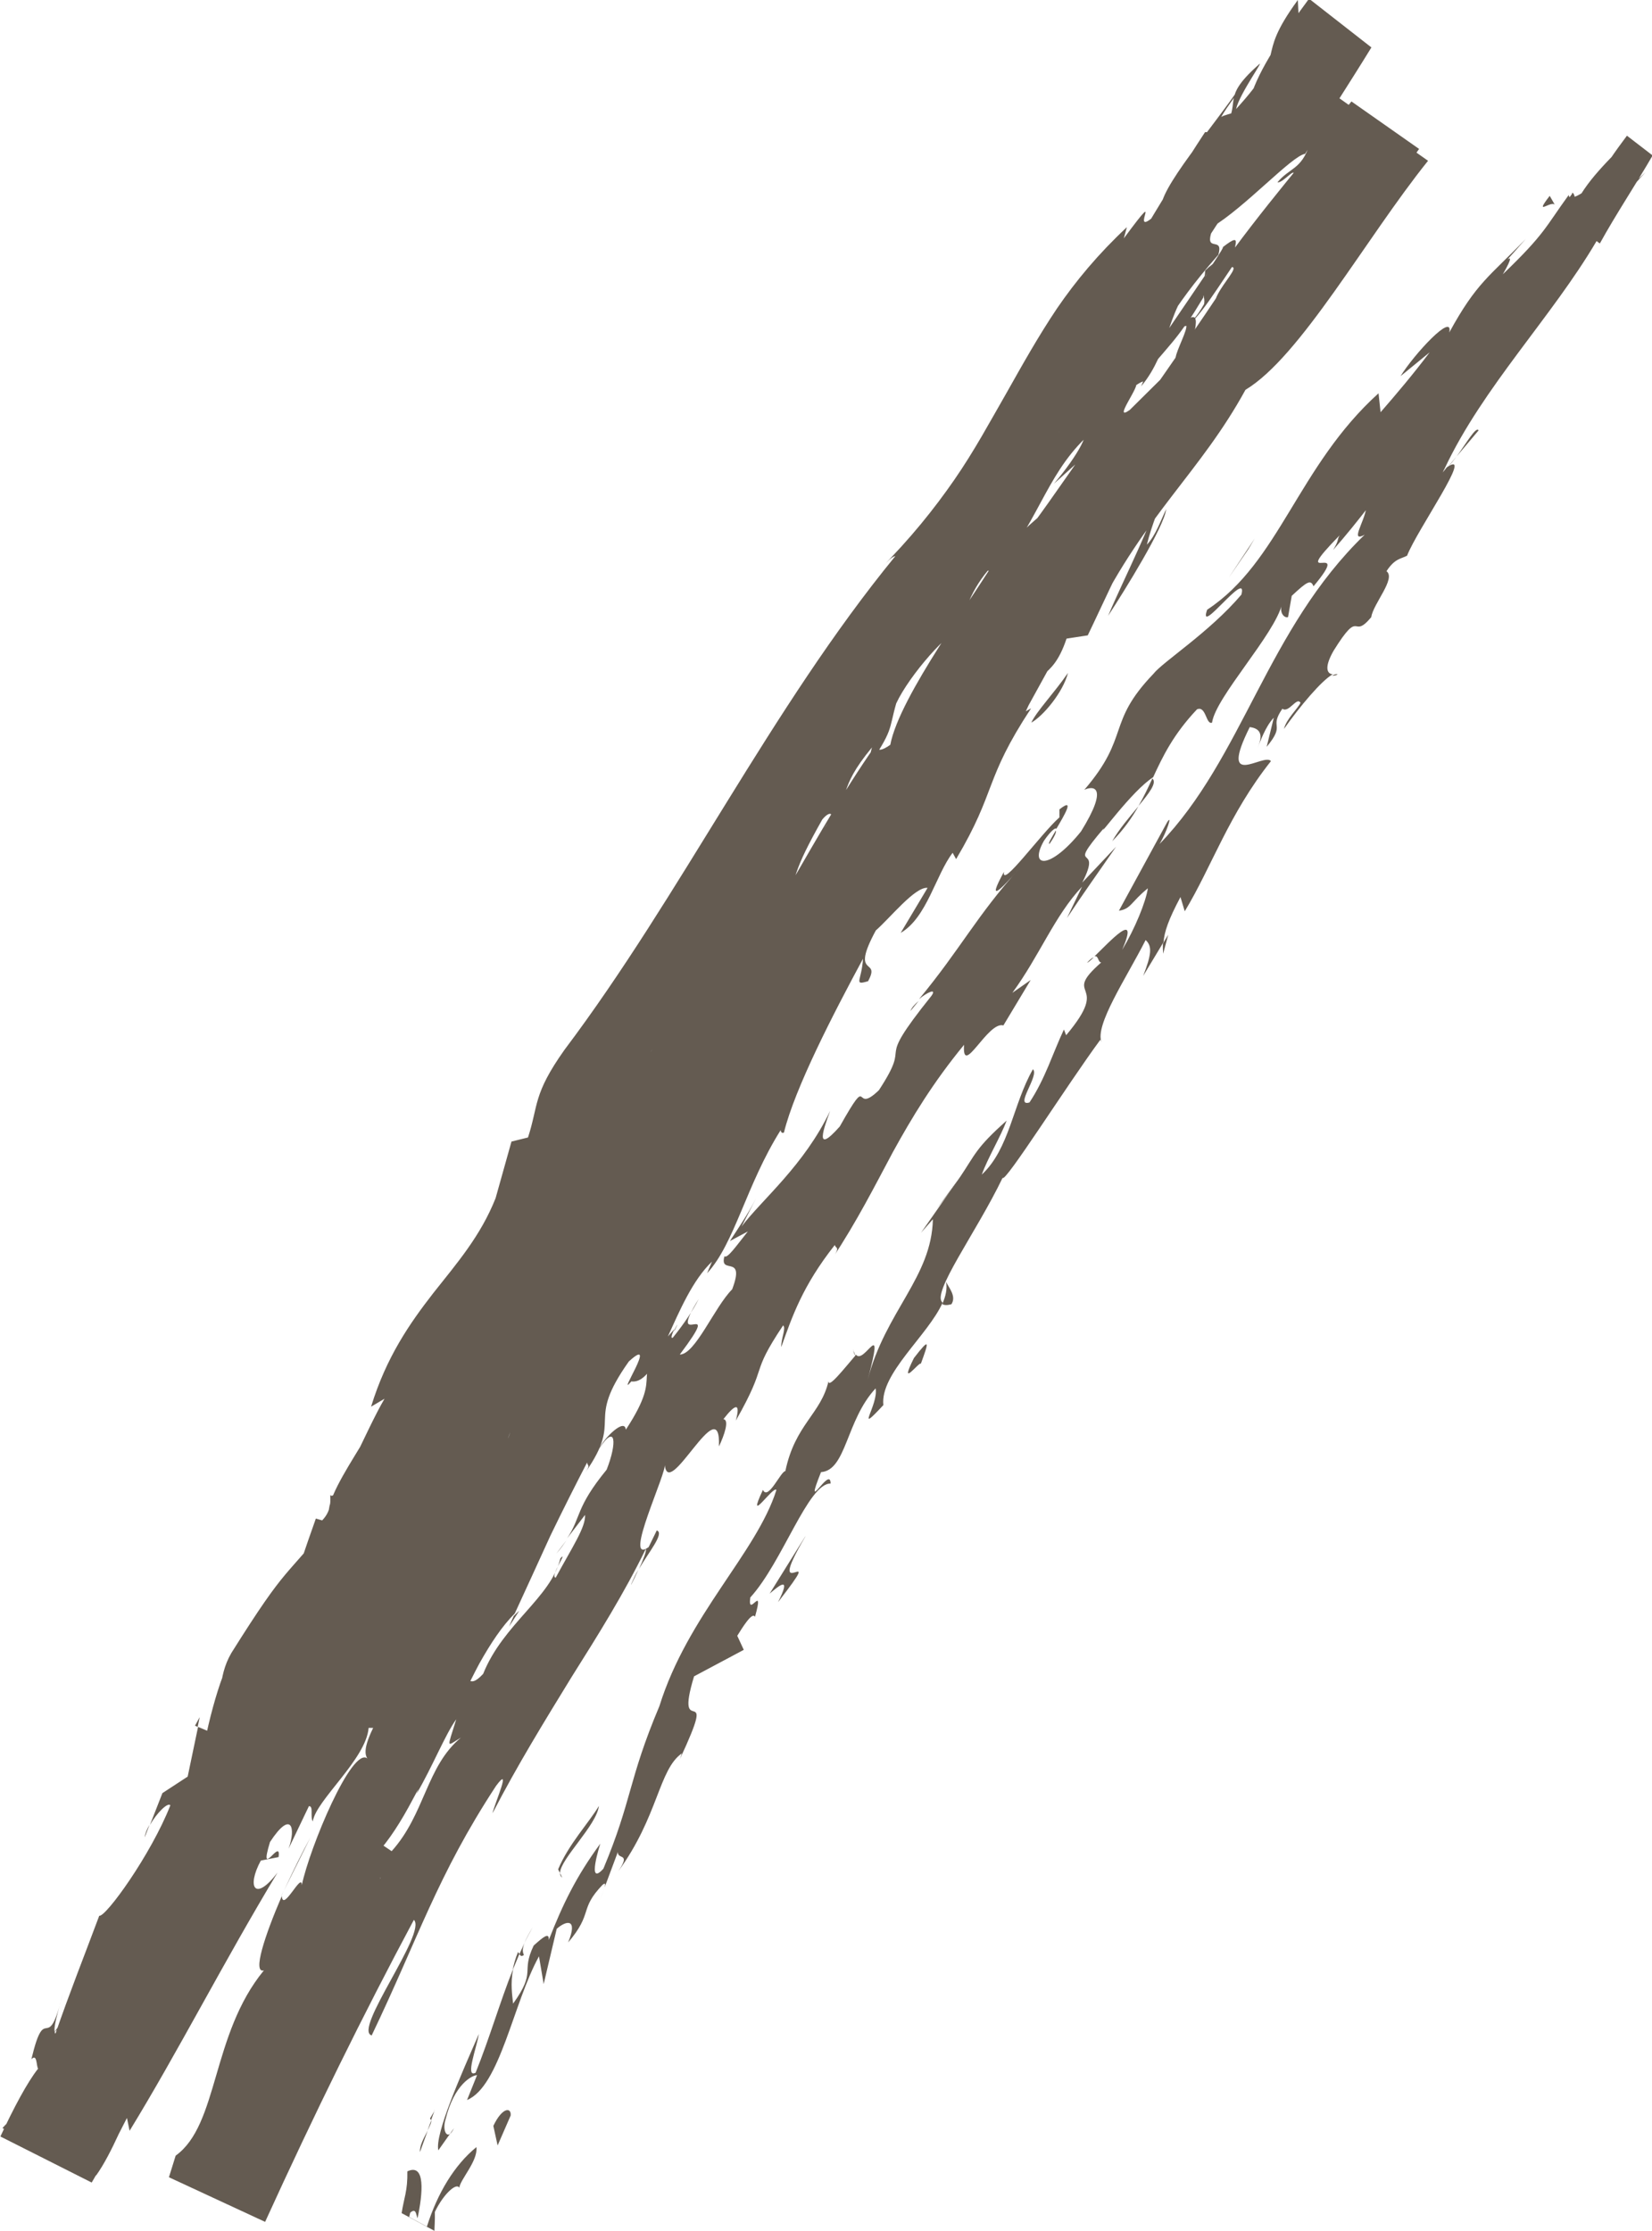 <?xml version="1.0" encoding="UTF-8"?>
<svg id="Capa_1" data-name="Capa 1" xmlns="http://www.w3.org/2000/svg" viewBox="0 0 81.07 109.47">
  <defs>
    <style>
      .cls-1 {
        fill: #645b51;
      }
    </style>
  </defs>
  <path class="cls-1" d="M25.06,103.81c.04-.41-.41-.42-.85.51l.21.96.64-1.47Z"/>
  <path class="cls-1" d="M20.49,108.85c.26-1.22.4-2.72-.5-2.3.02.96-.17,1.31-.28,2.05l1.61.87c0-.19.03-.5.02-.93.45-.93,1.08-1.45,1.2-1.18.03-.4.92-1.31.84-2-1.07.87-1.91,2.25-2.43,3.9l-.87-.47c.02-.07.03-.14.05-.21.3-.27.29.13.36.27Z"/>
  <path class="cls-1" d="M71.48,22.4l-.42.5c.13-.12.27-.3.42-.5Z"/>
  <path class="cls-1" d="M51.51,41.4c.27-.39.34-.59.3-.64-.23.38-.41.69-.3.64Z"/>
  <path class="cls-1" d="M44.68,49.61c.15-.18.27-.33.4-.49-.19.16-.35.34-.4.49Z"/>
  <path class="cls-1" d="M71.48,22.4l1.08-1.28c-.12-.22-.6.63-1.08,1.28Z"/>
  <path class="cls-1" d="M25.42,95.79c-.13.32-.21.61-.26.88.11-.27.22-.52.33-.79-.02-.03-.05-.06-.07-.1Z"/>
  <path class="cls-1" d="M57.33,45.87l-.26.43c-.01.17,0,.33.01.5l.25-.93Z"/>
  <path class="cls-1" d="M46.69,64c.26-.4-.14-.82-.26-1.1.06.35-.02.71-.19,1.09.09.06.23.07.45.01Z"/>
  <path class="cls-1" d="M29.65,92.68l-.21.56c.05-.15.15-.39.21-.56Z"/>
  <path class="cls-1" d="M65.37,33.15c.09.01.19-.01.27-.05-.06-.04-.16,0-.27.05Z"/>
  <path class="cls-1" d="M23.84,66.8s-.06-.02-.09-.05c0,.13.01.19.09.05Z"/>
  <path class="cls-1" d="M10.61,87.39l.11-.32c-.08-.08-.16-.15-.26-.2l.14.52Z"/>
  <path class="cls-1" d="M33.06,65.33s.03-.04.06-.07c.23-.46.08-.21-.06.07Z"/>
  <path class="cls-1" d="M57.73,16.18c1.6-1.34-1.42,3.04.83.91-.35.1.93-2.75-.83-.91Z"/>
  <path class="cls-1" d="M25.74,95.34c.12-.26.26-.51.4-.77-.2.34-.32.57-.4.77Z"/>
  <path class="cls-1" d="M58.55,17.09h0s.23-.22.23-.22c-.1.09-.15.14-.23.22Z"/>
  <path class="cls-1" d="M10.05,104c.13-.03.28-.15.44-.28-.06-.01-.17.04-.44.28Z"/>
  <path class="cls-1" d="M27.8,75.58l-.5.66c.22-.25.37-.47.5-.66Z"/>
  <path class="cls-1" d="M17.68,95.24c.22-.39.36-.5.54-1.08-.05.04-.09.08-.14.14-.02.23-.12.51-.4.94Z"/>
  <path class="cls-1" d="M25.46,79.06c-.08.07-.17.16-.25.24-.07.16-.16.35-.23.52l.49-.76Z"/>
  <path class="cls-1" d="M52.93,20.85c-.36.22-.65.31-.9.35.49.02-.99,2.2.9-.35Z"/>
  <path class="cls-1" d="M25.71,95.93c-.08-.16-.07-.33.03-.59-.09.19-.17.37-.25.55.05.09.11.13.22.04Z"/>
  <path class="cls-1" d="M13.94,92.76l1.29-2.59c-.39.71-.85,1.65-1.29,2.59Z"/>
  <path class="cls-1" d="M7.1,90.16l.24-.62c-.13.22-.22.44-.24.62Z"/>
  <path class="cls-1" d="M18.83,82.39c.4-.38.75-.82,1.06-1.29.01-.13.04-.27.02-.37l-1.08,1.66Z"/>
  <path class="cls-1" d="M52.02,21.2s0,0,0,0c0,0,0,0,0,0Z"/>
  <path class="cls-1" d="M42.25,37.25c1.53-2.23.11-1.46.09-2.17,1.64-2.8,1.29-.93,2.22-1.63,1-1.76,1.34-3.42,2.23-4.64.16-.02.37-.24.3.13.76-2.09,3.69-5.16,4.6-7.59.16-.11.27-.15.34-.15-.54.1-.88-.08-1.04-.3.73-.98,1-2.09,1.66-2.16-.46.59-.35.76-.44,1.12l.61-1.15c1.25-.5-.86,1.54-.45,1.85,1.31-2.13,2.63-4.78,3.99-6.15.78.11-2.59,3.65-.53,2.02-.68.71-1.35,1.44-2.01,2.18,2.21-1.14-1.14,1.38,1.02.43,2.52-2.95,2.39-3.63,4.95-6.54.26-.91-.62-.13-.36-1.04,2.97-4.69,4.04-2.28,5.97-5.93.29-.95.03-1.73,1.42-3.17l-2.4-1.87c-.19.23-.41.49-.67.76l-.06-1.25c-2.23,3.05-.34,2.4-3.03,5.35.16-.75,1.5-2.58,1.09-2.16-1.97,1.75-.68,1.74-1.82,3.35l-.79-.06c-2.22,3.36-4.36,7.28-6.8,11.02-.03-.32.24-1.07-.53-.33-2.93,4.82-6.88,9.85-10.26,14.13l-.66,2.06c-.27.4-.72.6-.52.1-1.36,1.64.25.3-.12,1.27-.63,1.02-1.16,1.14-.89.4-.84,1.69-2.08,4.06-3.44,6.38-1.37,2.31-2.85,4.59-4.17,6.08l.27-.74c-1.85,2.47-.86,3.55-2.82,5.68l.2-.52c-3.75,5.52-7.09,12.08-10.38,16.06.23,1.24-3.6,5.55-2.77,6.51-2.36,3.04-2.04,1.98-4.9,6.54-.72,1.25-.37,2.22-1.06,3.86l-.57-.24-.51,2.44-1.24.81-.61,1.56c.33-.58.88-1.13,1-.96-.95,2.42-3.17,5.49-3.49,5.42-.72,1.93-1.48,3.84-2.15,5.79-.17-.23.18-1.2.37-2.01-.78,3.26-.84.27-1.55,3.26.29-.31.24.35.33.46-.53.67-1.2,1.93-1.85,3.33l4.48,2.26c.62-1.04,1.23-2.17,1.73-3.17l.13.63c2.36-3.85,4.64-8.33,7.26-12.67-1.11,1.46-1.53.72-.82-.59l.87-.17c.15-1.03-1.01,1.21-.42-.74,1.04-1.59,1.29-.71.91.33l1-2.09c.24-.01.05.5.19.75.14-1.02,2.62-3.06,2.74-4.59h.23c2.64-4.34,3.69-6.39,5.85-9.92-.43-.37.54-1.67.81-2.95,1.77-2.48,3.96-5.07,5.91-8.18,1.16-2.31,0-.89.36-2.04.53.12,2.49-2.97,1.76-1.18,2.33-3.73,2.98-4.75,5.72-9.61-.51.39-.96.9-.91.51.49-.89,1.45-1.79,1.57-1.53l-.1.25c2.85-5.61,9.3-11.08,11.28-15.74l-.12.26,2.5-4.54c1.44-1.88-.51,1.38.77.13,2.5-5.03,5.19-7.08,7.4-11.12,2.7-1.62,5.9-7.43,8.96-11.24l-4.37-3.08c-.65.91-1.27,1.69-1.9,2.32l.45-.03c-.39,1.23-1,1.14-1.57,1.85.3.04,1.01-.94.74-.2-5.42,8.99-12.36,17.8-18.39,26.76-2.17,3.3.37,2.87-2.98,6.64l.18-1.55c-3.52,7.18-8.5,13.91-11.77,21.04.1-.48-.08-.59.31-1.25-1.23,1.2-3,5.32-2.67,5.53-.63,1.04-.45.08-.99.63-1.05,1.32-1.43,3.95-2.27,4.5-.14.1.08-.48.19-.77-.31,1.06-2.42,4.41-1.44,3.76-1.57,2.49-2.36,5.09-3.68,7.05-.11,1.64-2.47,4.39-1.89,5.2-.76-.6-2.83,4.36-3.22,6.22.01-.68-.93,1.35-.98.53-.84,1.95-1.45,3.81-.88,3.65-2.59,3.15-2.21,7.57-4.33,9.09-.12.38-.23.75-.33,1.06l4.72,2.19c2.43-5.33,4.82-10.18,7.3-14.82.66.62-3.01,5.41-2.07,5.67,2.3-4.8,3.21-7.83,6.1-12.24.81-1.1-.07.86-.17,1.34,1.22-2.36,2.57-4.55,3.87-6.67,1.33-2.11,2.61-4.16,3.65-6.3.06.06-.13.54-.33.98.46-.81,1.27-1.76.87-1.89l-.4.82c-1.31.93.96-3.78.79-4.09.13,1.97,2.78-3.77,2.66-.85.27-.56.52-1.31.22-1.34.56-.72.86-.87.61.07,1.65-2.9.64-2.15,2.32-4.67.16.12-.11.67-.09,1.06.53-1.48,1.04-3,2.63-5.01.01.19.31.04-.12.66,1.21-1.83,2.06-3.52,2.97-5.22.93-1.69,1.96-3.4,3.49-5.26-.11,1.66,1.17-1.18,1.93-.95l1.34-2.23-.9.63c1.34-1.83,2.07-3.78,3.42-5.21l-.74,1.54c.78-1.18,1.61-2.34,2.41-3.5l-1.66,1.76c1.06-2.07-.91-.36,1.06-2.67-.31.54,1.36-1.82,2.42-2.5h0c.48-1.04.99-2.1,2.15-3.33.45-.2.44.78.74.65.18-1.26,3.08-4.33,3.44-5.83-.17.46.13.72.29.65l.18-1.04c.78-.73.93-.8,1.07-.47,2.03-2.43-1.36.2,1.28-2.5-.15.26,0,.19-.32.72,2.5-2.83,4.3-5.89,6.69-8.41,1.23-.31-1.78,2.45-.55,1.95,1.53-1.97,3.01-4.1,4.5-6.19,1.51-2.08,3.06-4.11,4.69-5.89l-.65.63c-.14-.47.24-.94.84-1.47l-1.02-.78c-.83.92-2.15,2.05-2.73,3.46.27-.54-.05-.98-.04-.78-2,2.66-3.55,5.79-6.04,10.18l.11-.67c-1.27,1.51-2.92,4.25-4.18,5.95-.11.68-.8,1.67-.07,1.27-4.82,4.66-5.96,10.93-10.07,15.18.36-.59.66-1.53.37-1.06l-2.36,4.33c.6-.09.57-.41,1.42-1.1-.1.67-.63,1.97-1.26,3.02.88-2.05-.64-.37-1.36.32.2-.06.17.3.33.3-2.03,1.78.57.85-1.72,3.57l-.11-.28c-.56,1.19-.91,2.4-1.69,3.58-.76.23.5-1.33.17-1.63-.99,1.73-1.14,3.89-2.51,5.17.29-.81.92-1.85,1.22-2.65-1.54,1.37-1.52,1.64-2.34,2.85l.08-.12-1.94,2.77.58-.66c-.06,2.85-2.33,4.52-3.2,7.88.87-3.26-.17-.72-.57-1.23-.57.66-1.38,1.7-1.35,1.29-.37,1.62-1.64,2.12-2.12,4.42-.22,0-.85,1.47-1.1.92-.88,1.87.54-.26.66.01-.98,3.09-4.35,6.14-5.74,10.6-1.54,3.65-1.33,4.59-2.75,7.98-.85.94-.15-1.23-.15-1.23-1.19,1.62-1.84,2.97-2.53,4.73.03-.41-.28-.14-.74.27-.65,1.36.16,1.22-1.01,2.85-.04-.4-.14-.95,0-1.7-.66,1.66-1.15,3.38-1.84,5.09-.53.28.05-1.22.16-1.9-.83,1.9-2.17,4.9-1.99,5.71l.77-1.09c-.32.68-.59.13-.42-.41.43-1.77,1.33-2.19,1.55-2.19l-.49,1.22c1.62-.67,2.26-4.75,3.53-7.05l.23,1.36.64-2.71c.46-.41,1.06-.54.56.67,1.25-1.47.52-1.61,1.69-2.83.15-.12.14-.03.1.13l.65-1.74c-.02.4.66,0,.02.95,1.97-2.7,1.98-4.99,3.12-5.79l-.09.27c1.94-4.17-.33-.68.69-4.05l2.44-1.3-.32-.69c.25-.4.74-1.2.87-.93.49-1.75-.38.13-.23-.95,1.58-1.73,2.84-5.61,3.94-5.59,0-.94-1.38,1.72-.47-.56,1.25-.09,1.22-2.54,2.68-4.11.15.82-1.08,2.39.38.82-.17-1.54,2.19-3.42,2.91-5.03-.59-.43,1.66-3.45,2.94-6.12.11.28,3.17-4.57,4.8-6.78l.06.13c-.36-.83,1.23-3.18,2.16-5.02.33.3.29.7-.12,1.76l1-1.66c.04-.51.24-1.1.83-2.21l.21.7c1.33-2.2,2.16-4.76,4.23-7.37-.34-.43-2.61,1.48-1.04-1.67.3.04.77.18.38,1.02.13-.27.37-1.03.8-1.48l-.35,1.43c.97-1.17.09-.88.77-1.87.32.23.71-.61.89-.29-.13.28-.7.8-.81,1.28.78-1.11,1.85-2.38,2.39-2.68-.25-.02-.45-.29.04-1.15,1.36-2.19.88-.49,1.85-1.65.1-.67,1.23-1.9.75-2.26.41-.63.71-.6,1.01-.76.49-1.27,3.32-5.26,1.97-4.35l-.22.26c.03-.06.06-.13.1-.2h0s0,0,0,0c1.88-3.99,5.25-7.41,7.45-11.15l.16.12c.78-1.42,1.8-2.95,2.59-4.32l-1.26-.97c-.6.8-1.11,1.53-1.44,2.16-.5.58-1.45,1.14-1.41.74-1.17,1.61-1.16,1.9-3.24,3.9,1.01-1.75-.68.33,1.12-1.73-1.79,1.86-2.4,2.12-3.75,4.59.22-1.04-1.74,1.08-2.39,2.14l1.43-1.17c-.83,1.1-1.61,2.02-2.41,2.94l-.1-.93c-3.97,3.59-4.86,8.29-8.41,10.62-.49,1.39,2.02-2.06,1.68-.74-1.57,1.85-3.85,3.29-4.32,3.89-2.32,2.42-1.12,3.05-3.39,5.69.46-.22,1.21-.17-.16,2.04-1.52,1.89-2.58,1.8-1.82.46.33-.48.56-.66.61-.59.4-.68.93-1.57.15-.95v.39c-.92.82-2.87,3.53-2.72,2.67-.89,1.62-.15.87.75-.16-2.1,2.33-2.87,3.93-4.92,6.41.4-.34.9-.56.6-.15-2.95,3.68-.82,1.95-2.57,4.62-1.33,1.28-.34-1.03-1.92,1.78-1.31,1.48-.75-.01-.47-.77-1.28,2.68-3.34,4.35-4.35,5.68l.71-1.38c-.43.83-.86,1.44-1.28,2.09l.88-.47c-.57.71-1,1.34-1.15,1.22-.26.95,1.05-.15.38,1.62-.87.87-1.81,3.2-2.57,3.2,2.28-3.04-.76,0,.93-2.73-.28.56-.7,1.19-1.27,1.9-.13.07-.04-.18.07-.41-2.48,2.72-.32,1.79-2.38,4.93-.04-.59-1.04.37-1.31.93.83-1.27.89-.29.37,1.03-1.54,1.88-1.24,2.32-1.94,3.37l.88-1.15c.04.6-.64,1.6-1.44,3.08-.31-.03.65-1.39.23-.95-.45,1.92-2.81,3.22-3.79,5.67-.83.9-.63-.25-1.32.57-1.11,2.74-2.08,2.44-3.31,5.28.86-.52.84-.71.14,1.39.76-1.51,1.51-3.01,2.3-4.5l-1.07,3.13c.77-1.31,1.4-2.9,1.94-3.64-.47,1.52-.49,1.32.23.9-1.7,1.4-1.76,3.75-3.4,5.57l-.98-.66c-2.31,2.84-2.71,5.86-5.3,9.79l.93-1.21c.09.77-1.38,2.55-1.94,3.98-.28-.32-.86.45-1.39.89.25.06-1.15,2.19-1.27,3.27l3.04,1.41c0-.2-.04-.36-.12-.46l1.26-1.74c1.61-3.4.54-4.42,2.12-7.69-.04,1.17.87-.23.19,2.11.48-1.11.98-2.07.74-2.2.51-.54.83-3.29,1.64-4.15.06-.53-.25-.86.35-2.08.13-.1.18.09.18.09-.18-.09.65-2.04-.25-1.15.67-.72,1.27-1.67,1.83-2.73.58-1.06,1.13-2.22,1.67-3.37.54-1.15,1.06-2.29,1.6-3.3.56-1,1.13-1.86,1.74-2.46.55-1.2,1.16-2.52,1.75-3.82.62-1.28,1.25-2.53,1.8-3.59.03.19.17.1-.08.48,1.9-2.73-.06-2.35,2.13-5.44,1.5-1.37-.67,1.91.12.98,1.4.18,2.05-4.06,3.96-5.88l-.24.57c1.35-1.45,1.92-4.34,3.61-7.02,0,0,.02.19.16.12.54-2.19,2.43-5.84,3.88-8.53-.06,1.07-.49,1.32.25,1.1.65-1.2-.92-.09.38-2.49.7-.61,1.93-2.16,2.54-2.09l-1.32,2.21c1.29-.75,1.72-2.85,2.55-3.93l.17.31c2.01-3.39,1.35-3.86,3.68-7.4l-.43.24c.59-2.37,1.41-1.4,2.17-3.66l1.04-.16c.67-1.38,2.26-4.91,3.63-7.29-.36,1.62-1.85,4.48-2.63,6.33.83-1.27,2.74-4.35,2.85-5.23-.27.55-.52,1.3-.95,1.74.48-1.9,1.57-4.11,3.24-6.63.98,1.28,4.65-6.37,6.85-7.54.95-1.83,2.06-3.54,3.27-5.25l-3.32-2.33c-2.07,2.64-4.38,5.25-6.6,8.39,2.27-1.08-1.05,1.49.17,1.9-.79,1.22-1.14,1.65-1.28,1.71l-3.17,3.14c-.9.64.59-1.28.29-1.33-1.93,2.53-1.2.78-2.69,2.3.61-.09-.14,1.26-1.32,2.65l1.94-1.75c-2.05,4-3.06,2.54-5.13,6.57l.5-1.38c-1.15,2.01-4.88,6.95-5.34,9.37-.35.26-.93.51-.43-.38-3.24,4.45-6.03,10.69-8.89,13.92l-.02-.51c-.5.9-.52,1.8-1.48,2.7-.07-.12-.02-.51-.3-.12-.22.51-1.07,2.56-1.95,3.6l.35-1.16c-3.27,4.27-3.81,7.34-6.06,11.23-.74-.49-3.24,2.92-4.49,4.63l-.07-.13c-3.43,5.23-5,9.39-7.72,14.5-2.69,2.57-6.62,10.2-9.98,14.92.58-.68.52.47.08,1.4-.84,1.08-1.35,3.54-1.94,2.95l.26-.41c-.31.13-.62.39-.93.74l4.6,2.32c.77-1.08,1.46-2.87,2.13-4.32l-.82-.76c1.82-2.27,3.35-5.62,4.64-8.74,1.38-3.08,2.59-5.89,3.91-6.94.4-1.32,1.2-2.81,1.6-4.12l.47.33c1.88-3.27,2.9-4.85,5.03-8.99l-.11,1.03c1.31-2.27.24-3.69,1.42-5.81l1.1-.21c1.13-2,2.49-3.87,3.75-5.8,1.25-1.93,2.45-3.89,3.33-6.02.07.13.2.37-.16,1.02.58-.91,1.8-2.61,2.71-4.08.92-1.45,1.52-2.68.82-2.66.67.36,2.59-3.97,3.69-6.22l.26.63c.55-2.14.42-2.31,1.86-4.87.44-.54.71-.26.08.43,1.51-1.77.56-1.79,2.36-3.97l-.28,1.07c1.36-1.96,1.09-1.91,1.47-3.23.64-1.38,2.65-3.67,3.26-3.68-.07-.44.32-1.75,1.23-2.83.26-.05.07.44-.02.69,2.55-3.08,2.81-5.25,4.81-7.2.18.06.36-.04.54-.19-1.8,2.6-3.27,4.68-3.17,4.46.42.29,1.95-1.76,1.38.31.84-1.91,2.13-5.28,3.76-7.19.11-.07.22-.14.33-.17l-.1.24c.37-.44.62-.89.83-1.34.52-.61.86-.98,1.3-1.61.51,0,1.86-2.27,2.61-3.31-.52-.24.51-1.55-.77-.54.15-.14-.08.24-.55.94-.1.17-.22.36-.26.48,0-.03,0-.06,0-.1-.47.69-1.08,1.6-1.78,2.62.34-.99.74-1.99,1.81-2.97.08-.74.19-1.55.28-1.98,1.64-.98,3.92-3.5,4.58-3.6.96-1.63,2.18-3.47,3.25-5.22l-3.06-2.39c-1.32,1.78-2.46,3.48-2.86,4.8-.62.93-1.05.78-1.45,1,.32-.57.83-1.14.94-1.5-1.23,1.87-4.11,5.16-3.87,6.03-2,1.98.44-1.66-1.85,1.43l.15-.55c-1.4,1.31-2.5,2.63-3.43,3.99-.92,1.37-1.69,2.75-2.48,4.15-.8,1.39-1.57,2.83-2.56,4.26-.99,1.43-2.16,2.89-3.67,4.4.41-.42.61-.63.78-.66-6.1,7.44-10.53,16.65-16.24,24.23-1.56,2.2-1.27,2.71-1.79,4.3l-.81.2-.78,2.78c-.74,1.86-1.89,3.18-3.06,4.66-1.15,1.48-2.3,3.13-3.05,5.57l.66-.39c-.92,1.56-2.37,5.2-2.66,4.72-.02.2.11.72-.4,1.25l-.31-.09c-.5,1.4-.97,2.82-1.45,4.23-1.69,3-.93-1.04-3.11,3.49-.67,1.75-1.38,5.21-.9,4.66.33-.68.98-1.67,1.29-1.58l-.56,1.61c.72.67,1.05,2.23,3.37-1.27l.69-2.87.8-.65-1,2.22c.96-1.07.98-2.03,1.18-3.02.32-.11.65-.4.97-.88l.43-2.94c.48-.15.1,1.46,1.1-.16.21-1.38-1.29.79-.57-1.31,1-1.05,1.13-.53,1.54-2.14.32-.1.3.28.1.9.4-1.42,1.61-3.47,1.52-4.36,1.14-1.03,2.16-4.38,2.87-3.84.01-.51.6-2.57,1.21-3.75-.24,2.63,2.44-4.33,3.14-3.2.07-2.02,2.85-5.83,4.06-8.81-.03.19-.08.57-.26.78.99-1.49,1.5-1.79,2.25-2.68-.55-.6.78-3.06,1.17-4.6,1.8-1.46.07,1.62,1.05,1.42-.6-.25,1.49-3.56.65-3.21,1.31-1.15.98-1.09,2-1.46-.66-.78.71-1.4.97-2.89,1.75-1.75,1.11,0,2.35-2.38.96-.88-.08,1.27-.08,1.27ZM52.47,17.61s0,0,0,0c.3-.46.56-.85.73-1.1-.15.23-.36.55-.72,1.11ZM49.43,22.03c.39-.53.85-1.19,1.34-1.91.27-.04.32.24,0,.68.06-.31-.75.66-1.34,1.23ZM59.09,14.92c-.42.74-.67.91-.83.94.22-.33.47-.73.79-1.26,0-.03,0-.09,0-.12.04.13.07.26.04.44Z"/>
  <path class="cls-1" d="M59.36,13.25c.06-.11.08-.18.17-.31-.14.11-.27.22-.39.34,0,.12-.02.24-.03.35.09-.13.17-.26.25-.38Z"/>
  <path class="cls-1" d="M70.99,22.98l.07-.09c-.07.07-.14.13-.2.16.06-.05.08-.04.12-.07Z"/>
  <polygon class="cls-1" points="9.57 84.68 9.7 84.74 9.8 84.26 9.57 84.68"/>
  <path class="cls-1" d="M53.67,46.98c-.07.02-.17.09-.32.26.04,0,.17-.11.32-.26Z"/>
  <path class="cls-1" d="M47.03,57.88l-1.08,1.46c.49-.62.83-1.08,1.08-1.46Z"/>
  <path class="cls-1" d="M41.87,66.24c.02.16.07.22.11.29h.01s-.13-.29-.13-.29Z"/>
  <path class="cls-1" d="M31.33,77.02c-.07.11-.13.23-.18.33-.38.81-.09.28.18-.33Z"/>
  <path class="cls-1" d="M56.55,38.2c-.21.46-.42.9-.68,1.35.53-.64.92-1.14.68-1.35Z"/>
  <path class="cls-1" d="M13.8,93.05s0,0,0,0c.05-.1.09-.19.14-.29l-.14.28Z"/>
  <path class="cls-1" d="M54.58,41.28c.58-.59.97-1.16,1.29-1.72-.43.52-.95,1.12-1.29,1.72Z"/>
  <path class="cls-1" d="M21.34,103.55l-.24.41s.05.05.05.09l.18-.5Z"/>
  <path class="cls-1" d="M21.16,104.05l-.18.5c.11-.22.2-.4.18-.5Z"/>
  <path class="cls-1" d="M20.61,105.6l.38-1.05c-.18.34-.41.75-.38,1.05Z"/>
  <path class="cls-1" d="M27.59,92.14l-.11-.23c0,.09.03.17.11.23Z"/>
  <path class="cls-1" d="M29.39,88.62c-.48.81-1.49,1.88-2,3.11l.09.18c.02-.69,1.8-2.34,1.91-3.29Z"/>
  <path class="cls-1" d="M39.52,75.39l-1.75,2.81c.47-.4,1.09-.92.41.42,2.58-3.33-.85.51,1.34-3.22Z"/>
  <path class="cls-1" d="M44.85,66.64c-.79,1.59.28.14.34.28.39-1.07.48-1.34-.34-.28Z"/>
  <path class="cls-1" d="M76.32,10.08l-.27-.47c-.84,1.09.14.14.27.47Z"/>
  <polygon class="cls-1" points="69.33 22.67 70.41 21.83 70.44 21.05 69.33 22.67"/>
  <polygon class="cls-1" points="61.26 26.95 61.57 26.43 60.3 28.35 61.26 26.95"/>
  <path class="cls-1" d="M24.44,82.12l-.74.09c-.3.88.25,1.37.74-.09Z"/>
  <path class="cls-1" d="M50.61,35.46c.58-.32,1.56-1.49,1.8-2.44-.68.99-1.54,1.88-1.8,2.44Z"/>
  <path class="cls-1" d="M7.81,99.69c-.09.35-.17.71-.25,1.06.22-.64.46-1.27.7-1.9l-.44.84Z"/>
</svg>